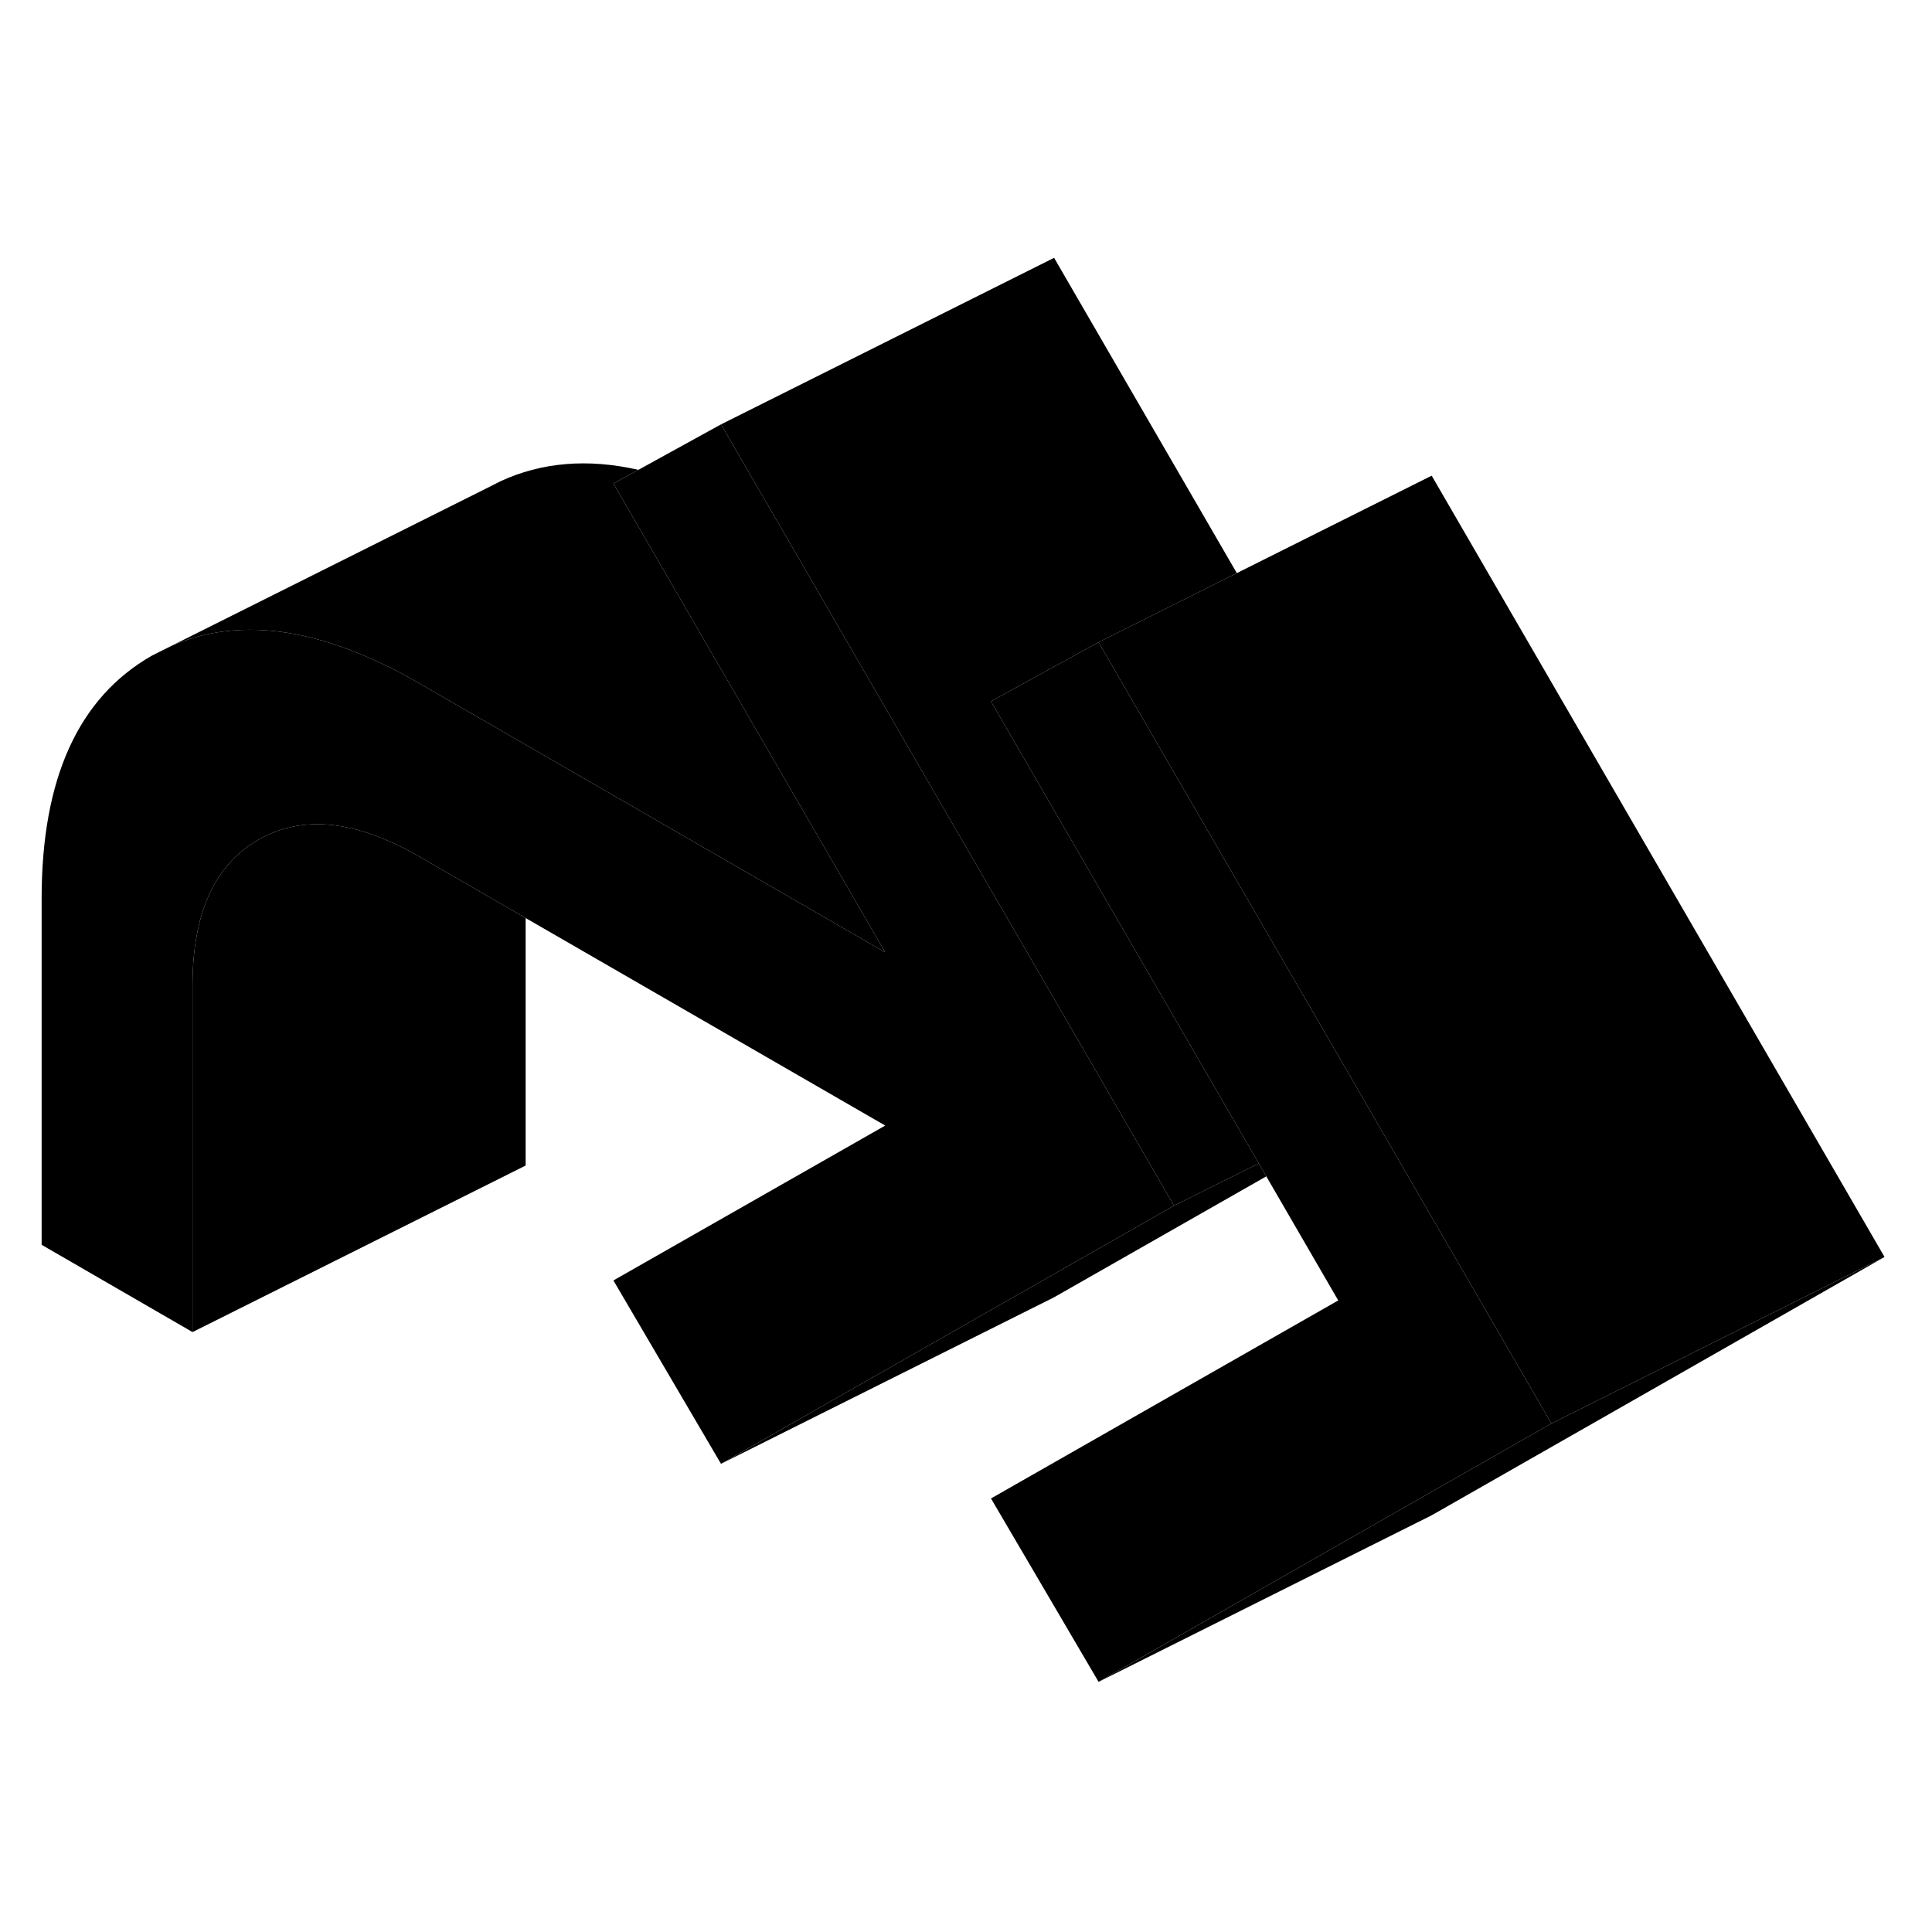 <svg width="24" height="24" viewBox="0 0 116 90" xmlns="http://www.w3.org/2000/svg" stroke-width="1px" stroke-linecap="round" stroke-linejoin="round">
    <path d="M70.49 59.39L62.68 63.84L43.29 74.89L36.83 63.88L53.15 54.58L31.56 42.12L25.16 38.42C24.24 37.89 23.35 37.47 22.5 37.16C19.85 36.18 17.53 36.27 15.53 37.41C12.88 38.92 11.56 41.84 11.56 46.17V66.98L2.5 61.74V40.94C2.5 33.74 4.71 28.88 9.13 26.36L10.27 25.79C13.87 24.21 18.04 24.55 22.79 26.78C23.57 27.14 24.36 27.55 25.16 28.02L32.09 32.02L53.15 44.18L43.52 27.57L36.83 16.03L38.33 15.21L43.29 12.48L47.18 19.18L56.24 34.82L64.7 49.4L70.49 59.39Z" class="pr-icon-iso-solid-stroke" stroke-linejoin="round"/>
    <path d="M31.56 42.12V56.98L11.56 66.98V46.17C11.56 41.84 12.88 38.92 15.53 37.41C17.53 36.27 19.85 36.18 22.5 37.16C23.35 37.47 24.24 37.89 25.16 38.42L31.56 42.12Z" class="pr-icon-iso-solid-stroke" stroke-linejoin="round"/>
    <path d="M76.03 57.63L63.29 64.89L43.29 74.89L62.68 63.84L70.49 59.39L75.58 56.85L76.03 57.63Z" class="pr-icon-iso-solid-stroke" stroke-linejoin="round"/>
    <path d="M75.58 56.85L70.49 59.39L64.7 49.4L56.24 34.82L47.18 19.18L43.29 12.48L63.29 2.48L74.26 21.41L67.66 24.71L65.96 25.56L61.99 27.74L59.5 29.11L66.11 40.52L69.63 46.59L75.58 56.85Z" class="pr-icon-iso-solid-stroke" stroke-linejoin="round"/>
    <path d="M113.15 62.47L93.15 72.47L87.36 62.49L82.43 53.98L82.18 53.54L69.85 32.28L65.96 25.56L67.66 24.71L74.26 21.41L85.96 15.56L113.15 62.47Z" class="pr-icon-iso-solid-stroke" stroke-linejoin="round"/>
    <path d="M53.15 44.18L32.09 32.02L25.16 28.02C24.36 27.55 23.57 27.14 22.79 26.78C18.04 24.55 13.87 24.21 10.27 25.79L29.13 16.36L30.04 15.9C32.52 14.75 35.29 14.52 38.33 15.21L36.83 16.03L43.52 27.57L53.15 44.18Z" class="pr-icon-iso-solid-stroke" stroke-linejoin="round"/>
    <path d="M93.15 72.47L85.34 76.92L65.96 87.98L59.5 76.97L80.35 65.08L76.03 57.63L75.58 56.85L69.63 46.59L66.11 40.52L59.5 29.11L61.99 27.74L65.96 25.56L69.85 32.28L82.18 53.54L82.43 53.98L87.36 62.49L93.15 72.47Z" class="pr-icon-iso-solid-stroke" stroke-linejoin="round"/>
    <path d="M113.15 62.47L85.96 77.98L65.96 87.98L85.34 76.92L93.15 72.47L113.15 62.47Z" class="pr-icon-iso-solid-stroke" stroke-linejoin="round"/>
</svg>